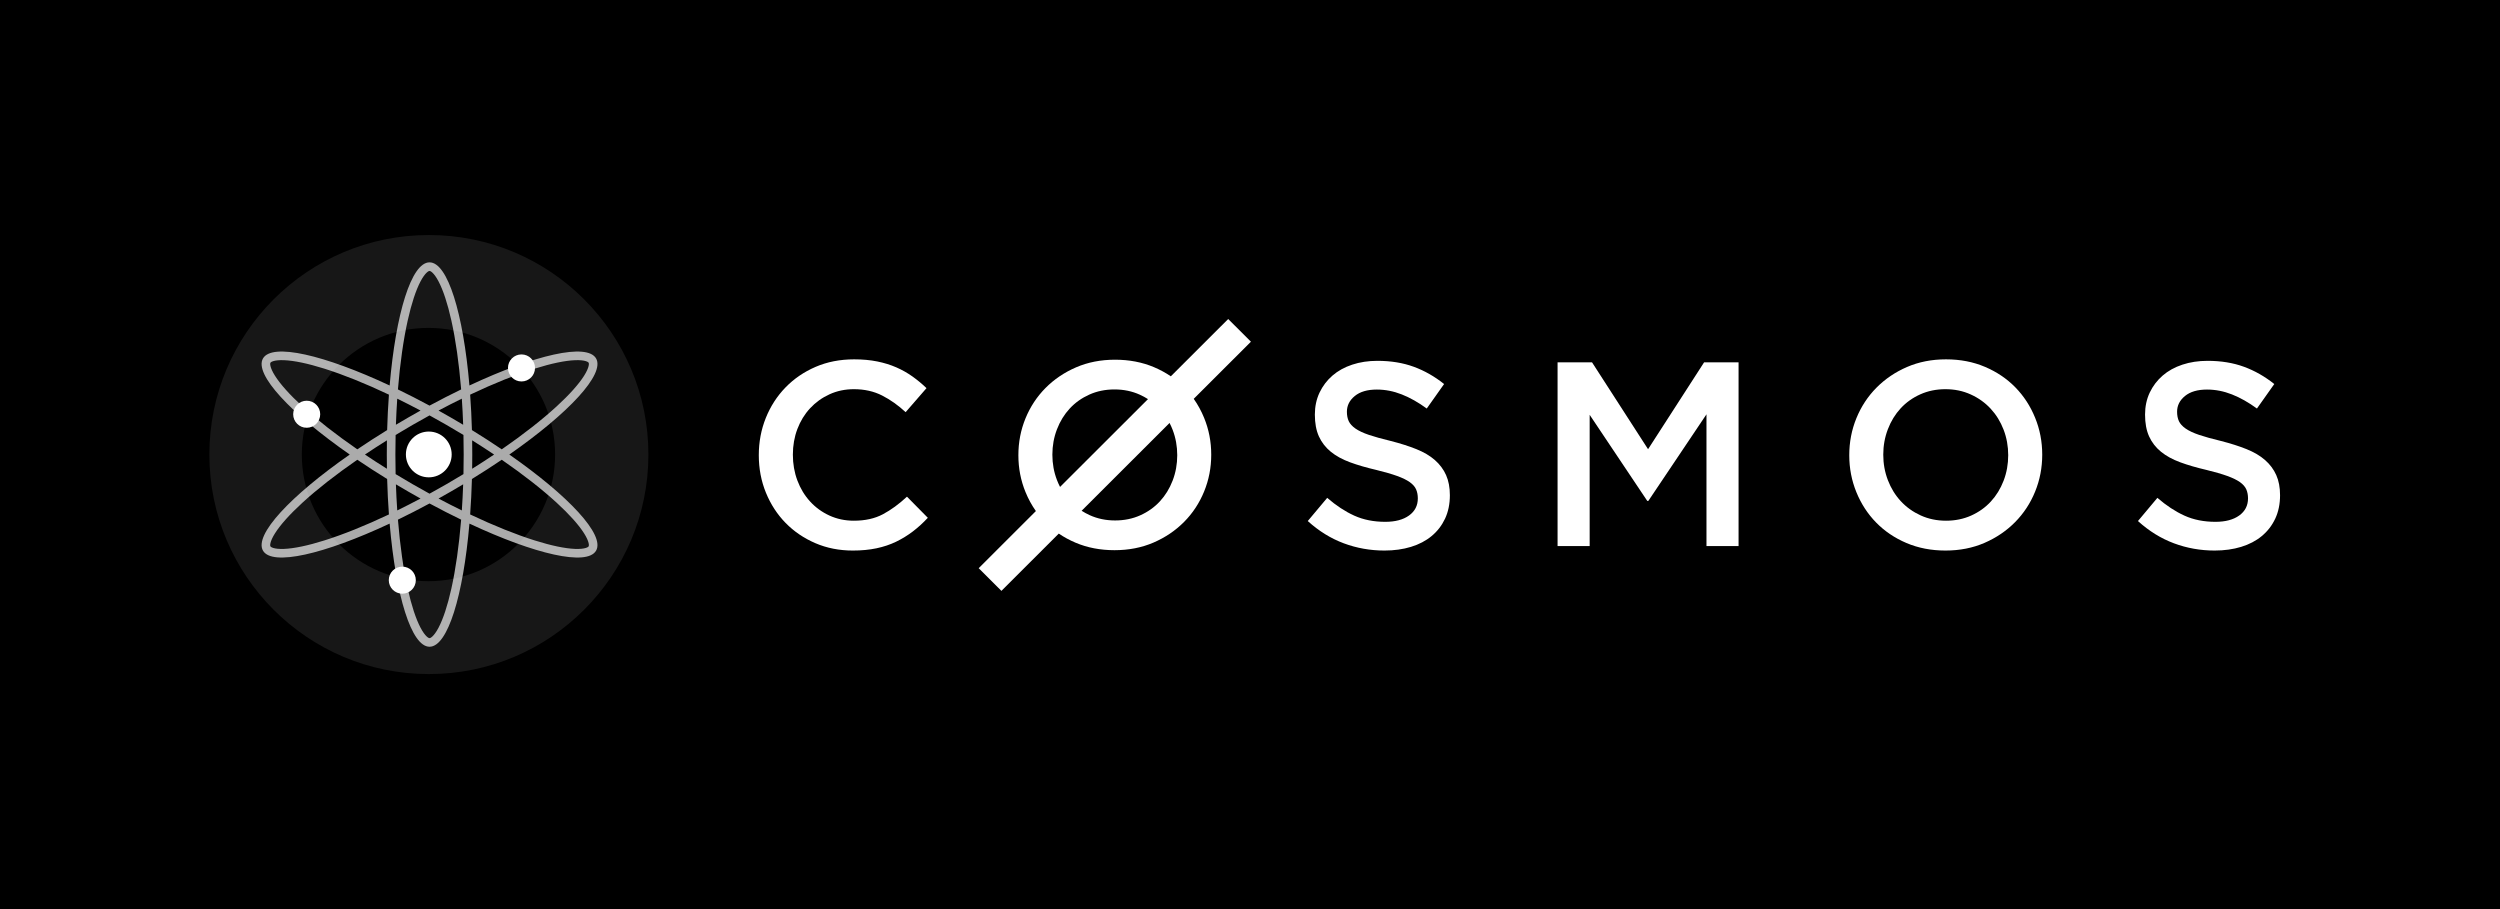 <svg width="1364" height="496" viewBox="0 0 1364 496" fill="none" xmlns="http://www.w3.org/2000/svg">
<rect width="1364" height="496" fill="black"/>
<rect width="830" height="155.625" transform="translate(414 170)" fill="black"/>
<path fill-rule="evenodd" clip-rule="evenodd" d="M506.222 282.512L494.839 270.984C490.516 275.018 486.145 278.214 481.724 280.568C477.307 282.92 472.023 284.096 465.875 284.096C461.072 284.096 456.629 283.161 452.546 281.287C448.464 279.413 444.933 276.845 441.955 273.577C438.976 270.311 436.673 266.493 435.038 262.123C433.404 257.753 432.59 253.068 432.59 248.076C432.59 243.08 433.404 238.42 435.038 234.096C436.673 229.775 438.976 226.005 441.955 222.786C444.933 219.569 448.464 217.024 452.546 215.15C456.629 213.278 461.072 212.341 465.875 212.341C471.638 212.341 476.778 213.494 481.293 215.799C485.809 218.103 490.084 221.13 494.116 224.876L505.501 211.765C503.1 209.46 500.555 207.347 497.864 205.424C495.176 203.503 492.246 201.845 489.075 200.453C485.904 199.059 482.422 197.98 478.627 197.212C474.832 196.443 470.629 196.058 466.019 196.058C458.334 196.058 451.322 197.428 444.982 200.165C438.64 202.903 433.165 206.649 428.554 211.404C423.942 216.159 420.365 221.705 417.818 228.046C415.271 234.386 414 241.159 414 248.363C414 255.663 415.297 262.483 417.89 268.824C420.484 275.162 424.063 280.661 428.626 285.321C433.189 289.979 438.591 293.653 444.836 296.344C451.081 299.034 457.903 300.378 465.298 300.378C470.007 300.378 474.305 299.969 478.196 299.153C482.086 298.336 485.665 297.137 488.931 295.553C492.197 293.966 495.248 292.092 498.082 289.932C500.915 287.771 503.629 285.296 506.222 282.512Z" fill="white"/>
<path fill-rule="evenodd" clip-rule="evenodd" d="M734.87 224.619C734.87 221.263 736.303 218.412 739.17 216.065C742.036 213.714 746.05 212.541 751.208 212.541C755.795 212.541 760.333 213.429 764.823 215.202C769.314 216.975 773.852 219.539 778.437 222.892L787.896 209.523C782.739 205.401 777.221 202.263 771.345 200.108C765.467 197.951 758.852 196.873 751.495 196.873C746.527 196.873 741.941 197.567 737.761 198.958C733.557 200.347 729.976 202.335 726.989 204.922C724.003 207.512 721.662 210.601 719.943 214.195C718.247 217.789 717.387 221.791 717.387 226.199C717.387 230.895 718.127 234.873 719.608 238.132C721.089 241.39 723.263 244.169 726.082 246.47C728.899 248.77 732.41 250.686 736.566 252.221C740.746 253.755 745.501 255.142 750.874 256.389C755.557 257.539 759.353 258.641 762.292 259.694C765.206 260.749 767.499 261.876 769.194 263.072C770.865 264.271 772.014 265.588 772.634 267.025C773.255 268.464 773.564 270.092 773.564 271.913C773.564 275.844 771.965 278.959 768.765 281.258C765.563 283.56 761.24 284.708 755.795 284.708C749.49 284.708 743.851 283.581 738.884 281.33C733.915 279.078 728.996 275.844 724.121 271.626L713.518 284.278C719.537 289.74 726.082 293.789 733.151 296.425C740.222 299.061 747.626 300.378 755.364 300.378C760.619 300.378 765.445 299.707 769.84 298.367C774.21 297.023 777.984 295.058 781.09 292.47C784.218 289.883 786.655 286.722 788.422 282.984C790.166 279.247 791.05 274.981 791.05 270.189C791.05 265.972 790.357 262.306 788.971 259.191C787.585 256.076 785.531 253.347 782.857 250.997C780.181 248.65 776.79 246.66 772.729 245.031C768.67 243.403 763.987 241.918 758.732 240.575C753.931 239.425 749.99 238.322 746.862 237.268C743.757 236.215 741.32 235.065 739.528 233.818C737.761 232.573 736.544 231.231 735.873 229.793C735.206 228.354 734.87 226.63 734.87 224.619Z" fill="white"/>
<path fill-rule="evenodd" clip-rule="evenodd" d="M931.051 226.042V297.933H948.562V197.688H929.758L899.185 245.09L868.613 197.688H849.811V297.933H867.321V226.328L898.753 273.301H899.328L931.051 226.042Z" fill="white"/>
<path fill-rule="evenodd" clip-rule="evenodd" d="M1095.68 248.364C1095.68 253.262 1094.84 257.897 1093.17 262.269C1091.49 266.639 1089.16 270.432 1086.19 273.649C1083.22 276.867 1079.65 279.413 1075.48 281.287C1071.3 283.162 1066.73 284.097 1061.74 284.097C1056.75 284.097 1052.15 283.136 1047.93 281.216C1043.71 279.293 1040.09 276.7 1037.07 273.436C1034.05 270.168 1031.7 266.35 1030.03 261.979C1028.35 257.609 1027.51 252.973 1027.51 248.076C1027.51 243.175 1028.35 238.54 1030.03 234.17C1031.7 229.798 1034.03 226.005 1037 222.786C1039.97 219.569 1043.55 217.024 1047.72 215.15C1051.89 213.278 1056.47 212.341 1061.45 212.341C1066.44 212.341 1071.04 213.301 1075.26 215.224C1079.48 217.145 1083.1 219.738 1086.12 223.004C1089.14 226.268 1091.49 230.088 1093.17 234.458C1094.84 238.828 1095.68 243.465 1095.68 248.364ZM1114.24 248.076C1114.24 240.966 1112.94 234.242 1110.35 227.901C1107.77 221.563 1104.17 216.038 1099.57 211.332C1094.96 206.623 1089.45 202.903 1083.02 200.165C1076.6 197.428 1069.51 196.058 1061.74 196.058C1053.97 196.058 1046.88 197.451 1040.45 200.237C1034.03 203.023 1028.47 206.793 1023.77 211.548C1019.07 216.303 1015.43 221.851 1012.84 228.19C1010.25 234.53 1008.96 241.254 1008.96 248.363C1008.96 255.471 1010.25 262.193 1012.84 268.535C1015.43 274.876 1019.02 280.399 1023.63 285.105C1028.23 289.812 1033.74 293.535 1040.17 296.272C1046.59 299.009 1053.68 300.378 1061.45 300.378C1069.22 300.378 1076.31 298.984 1082.74 296.2C1089.16 293.414 1094.72 289.645 1099.42 284.888C1104.12 280.135 1107.77 274.586 1110.35 268.247C1112.94 261.907 1114.24 255.183 1114.24 248.076Z" fill="white"/>
<path fill-rule="evenodd" clip-rule="evenodd" d="M1187.82 224.619C1187.82 221.263 1189.25 218.412 1192.12 216.065C1194.99 213.714 1199 212.541 1204.16 212.541C1208.74 212.541 1213.28 213.429 1217.77 215.202C1222.26 216.975 1226.8 219.539 1231.39 222.892L1240.85 209.523C1235.69 205.401 1230.17 202.263 1224.29 200.108C1218.42 197.951 1211.8 196.873 1204.45 196.873C1199.48 196.873 1194.89 197.567 1190.71 198.958C1186.51 200.347 1182.93 202.335 1179.94 204.922C1176.95 207.512 1174.61 210.601 1172.89 214.195C1171.2 217.789 1170.34 221.791 1170.34 226.199C1170.34 230.895 1171.08 234.873 1172.56 238.132C1174.04 241.39 1176.21 244.169 1179.03 246.47C1181.85 248.77 1185.36 250.686 1189.52 252.221C1193.7 253.755 1198.45 255.142 1203.83 256.389C1208.51 257.539 1212.3 258.641 1215.24 259.694C1218.15 260.749 1220.45 261.876 1222.15 263.072C1223.82 264.271 1224.96 265.588 1225.59 267.025C1226.21 268.464 1226.52 270.092 1226.52 271.913C1226.52 275.844 1224.91 278.959 1221.72 281.258C1218.51 283.56 1214.19 284.708 1208.74 284.708C1202.44 284.708 1196.8 283.581 1191.84 281.33C1186.87 279.078 1181.95 275.844 1177.07 271.626L1166.47 284.278C1172.49 289.74 1179.03 293.789 1186.1 296.425C1193.17 299.061 1200.57 300.378 1208.31 300.378C1213.57 300.378 1218.39 299.707 1222.79 298.367C1227.16 297.023 1230.94 295.058 1234.04 292.47C1237.17 289.883 1239.61 286.722 1241.37 282.984C1243.12 279.247 1244 274.981 1244 270.189C1244 265.972 1243.31 262.306 1241.92 259.191C1240.54 256.076 1238.48 253.347 1235.81 250.997C1233.13 248.65 1229.74 246.66 1225.68 245.031C1221.62 243.403 1216.94 241.918 1211.68 240.575C1206.88 239.425 1202.94 238.322 1199.81 237.268C1196.71 236.215 1194.27 235.065 1192.48 233.818C1190.71 232.573 1189.49 231.231 1188.82 229.793C1188.16 228.354 1187.82 226.63 1187.82 224.619Z" fill="white"/>
<path fill-rule="evenodd" clip-rule="evenodd" d="M626.342 217.756L578.362 265.671C577.744 264.472 577.185 263.223 576.685 261.927C575.009 257.574 574.172 252.955 574.172 248.076C574.172 243.194 575.009 238.577 576.685 234.223C578.362 229.868 580.686 226.089 583.657 222.882C586.628 219.677 590.198 217.142 594.366 215.275C598.536 213.41 603.111 212.476 608.093 212.476C613.077 212.476 617.677 213.433 621.891 215.348C623.458 216.059 624.942 216.861 626.342 217.756ZM622.108 281.163C617.939 283.03 613.364 283.961 608.382 283.961C603.398 283.961 598.797 283.004 594.581 281.091C593.016 280.378 591.533 279.576 590.134 278.68L638.112 230.768C638.731 231.965 639.289 233.212 639.789 234.51C641.465 238.864 642.303 243.483 642.303 248.363C642.303 253.243 641.465 257.86 639.789 262.216C638.112 266.57 635.789 270.348 632.818 273.553C629.846 276.759 626.278 279.296 622.108 281.163ZM629.367 296.019C635.789 293.244 641.347 289.488 646.042 284.749C650.737 280.014 654.377 274.487 656.964 268.171C659.553 261.856 660.847 255.157 660.847 248.076C660.847 240.994 659.553 234.295 656.964 227.978C655.43 224.232 653.541 220.773 651.3 217.599L682.506 186.436L670.105 174.053L638.804 205.311C635.994 203.397 632.944 201.743 629.654 200.347C623.233 197.62 616.143 196.255 608.382 196.255C600.618 196.255 593.528 197.643 587.107 200.419C580.686 203.194 575.128 206.949 570.432 211.686C565.737 216.423 562.095 221.951 559.508 228.266C556.921 234.582 555.627 241.281 555.627 248.363C555.627 255.444 556.921 262.141 559.508 268.458C561.044 272.205 562.933 275.664 565.175 278.841L533.971 310L546.371 322.383L577.67 291.127C580.48 293.04 583.531 294.694 586.82 296.09C593.241 298.817 600.331 300.181 608.093 300.181C615.856 300.181 622.946 298.792 629.367 296.019Z" fill="white"/>
<path fill-rule="evenodd" clip-rule="evenodd" d="M234 128.23C300.147 128.23 353.77 181.853 353.77 248C353.77 314.147 300.147 367.77 234 367.77C167.853 367.77 114.23 314.147 114.23 248C114.23 181.853 167.853 128.23 234 128.23Z" fill="#171717"/>
<path fill-rule="evenodd" clip-rule="evenodd" d="M233.77 178.902C271.931 178.902 302.868 209.839 302.868 248C302.868 286.162 271.931 317.098 233.77 317.098C195.608 317.098 164.672 286.162 164.672 248C164.672 209.839 195.608 178.902 233.77 178.902Z" fill="black"/>
<path opacity="0.67" fill-rule="evenodd" clip-rule="evenodd" d="M235.881 148.716C234.929 147.841 234.438 147.824 234.356 147.824C234.273 147.824 233.782 147.841 232.831 148.716C231.854 149.615 230.687 151.166 229.429 153.559C226.918 158.334 224.515 165.553 222.444 174.868C220.115 185.343 218.274 198.146 217.113 212.477C222.721 215.191 228.488 218.141 234.354 221.308C240.221 218.14 245.989 215.19 251.598 212.476C250.437 198.145 248.596 185.342 246.267 174.868C244.196 165.553 241.793 158.334 239.282 153.559C238.025 151.166 236.857 149.615 235.881 148.716ZM229.446 223.997C225.138 221.708 220.894 219.542 216.738 217.508C216.423 222.122 216.178 226.878 216.007 231.751C218.205 230.435 220.435 229.123 222.695 227.819C224.955 226.515 227.207 225.241 229.446 223.997ZM212.589 210.323C215.954 171.023 224.431 143.137 234.356 143.137C244.28 143.137 252.756 171.022 256.122 210.322C291.86 193.586 320.262 186.979 325.225 195.569C330.187 204.159 310.261 225.438 277.888 248C310.261 270.563 330.187 291.841 325.225 300.431C320.262 309.021 291.86 302.415 256.122 285.678C252.756 324.978 244.28 352.863 234.356 352.863C224.431 352.863 215.954 324.977 212.589 285.677C176.85 302.414 148.446 309.021 143.483 300.431C138.521 291.841 158.447 270.563 190.82 248C158.447 225.438 138.521 204.159 143.483 195.569C148.446 186.979 176.85 193.586 212.589 210.323ZM194.951 245.16C183.111 236.989 172.935 228.994 165.022 221.74C157.986 215.29 152.932 209.601 150.049 205.04C148.604 202.755 147.844 200.969 147.554 199.675C147.271 198.415 147.502 197.983 147.542 197.914L147.542 197.914C147.583 197.844 147.842 197.427 149.077 197.041C150.345 196.645 152.273 196.41 154.976 196.518C160.371 196.733 167.829 198.262 176.936 201.127C187.178 204.349 199.193 209.158 212.193 215.318C211.741 221.528 211.414 227.993 211.226 234.653C205.547 238.147 200.107 241.663 194.951 245.16ZM194.951 250.84C183.111 259.011 172.935 267.006 165.022 274.26C157.986 280.71 152.932 286.399 150.049 290.96C148.604 293.245 147.844 295.031 147.554 296.325C147.271 297.585 147.502 298.017 147.542 298.086C147.582 298.156 147.842 298.573 149.077 298.959C150.345 299.355 152.273 299.59 154.976 299.482C160.371 299.267 167.829 297.738 176.936 294.873C187.178 291.651 199.193 286.843 212.193 280.682C211.741 274.472 211.414 268.007 211.226 261.347C205.547 257.853 200.107 254.337 194.951 250.84ZM211.101 255.755C206.963 253.171 202.964 250.58 199.122 248C202.964 245.42 206.963 242.829 211.101 240.245C211.06 242.806 211.039 245.392 211.039 248C211.039 250.608 211.06 253.195 211.101 255.755ZM215.847 258.678C215.767 255.17 215.726 251.608 215.726 248C215.726 244.393 215.767 240.83 215.847 237.322C218.847 235.499 221.913 233.683 225.038 231.879C228.165 230.075 231.273 228.329 234.354 226.644C237.435 228.329 240.543 230.075 243.67 231.879C246.797 233.683 249.864 235.5 252.864 237.324C252.944 240.831 252.985 244.393 252.985 248C252.985 251.607 252.944 255.169 252.864 258.676C249.864 260.5 246.797 262.317 243.67 264.121C240.543 265.925 237.435 267.671 234.354 269.357C231.273 267.671 228.165 265.925 225.038 264.121C221.913 262.317 218.847 260.501 215.847 258.678ZM216.007 264.249C216.178 269.122 216.423 273.878 216.738 278.492C220.894 276.458 225.138 274.292 229.446 272.003C227.207 270.759 224.955 269.485 222.695 268.181C220.435 266.877 218.205 265.565 216.007 264.249ZM234.354 274.692C228.488 277.859 222.721 280.809 217.113 283.523C218.274 297.855 220.115 310.658 222.444 321.132C224.515 330.447 226.918 337.666 229.429 342.442C230.687 344.834 231.854 346.385 232.831 347.284C233.782 348.159 234.273 348.176 234.356 348.176C234.438 348.176 234.929 348.159 235.881 347.284C236.857 346.385 238.025 344.834 239.282 342.442C241.793 337.666 244.196 330.447 246.267 321.132C248.596 310.658 250.437 297.855 251.598 283.524C245.989 280.81 240.221 277.86 234.354 274.692ZM256.518 280.683C269.517 286.843 281.531 291.652 291.772 294.873C300.88 297.738 308.337 299.267 313.732 299.482C316.435 299.59 318.363 299.355 319.631 298.959C320.867 298.573 321.126 298.156 321.166 298.086C321.206 298.017 321.437 297.586 321.154 296.325C320.864 295.031 320.104 293.245 318.66 290.96C315.776 286.399 310.722 280.71 303.686 274.26C295.773 267.006 285.597 259.011 273.757 250.84C268.602 254.336 263.163 257.852 257.485 261.345C257.297 268.006 256.97 274.473 256.518 280.683ZM273.757 245.16C285.597 236.989 295.773 228.994 303.686 221.74C310.722 215.29 315.776 209.601 318.66 205.04C320.104 202.755 320.864 200.969 321.154 199.675C321.437 198.414 321.206 197.983 321.166 197.914C321.126 197.844 320.867 197.427 319.631 197.041C318.363 196.645 316.435 196.41 313.732 196.518C308.337 196.733 300.88 198.262 291.772 201.127C281.531 204.349 269.517 209.157 256.518 215.317C256.97 221.528 257.297 227.994 257.485 234.655C263.163 238.148 268.602 241.664 273.757 245.16ZM257.61 240.247C261.747 242.83 265.745 245.421 269.586 248C265.745 250.579 261.747 253.17 257.61 255.753C257.651 253.193 257.672 250.608 257.672 248C257.672 245.392 257.651 242.807 257.61 240.247ZM252.704 231.753C252.534 226.878 252.288 222.121 251.973 217.507C247.816 219.541 243.571 221.707 239.262 223.997C241.502 225.241 243.753 226.515 246.013 227.819C248.274 229.124 250.505 230.436 252.704 231.753ZM251.973 278.494C247.816 276.459 243.571 274.293 239.262 272.003C241.502 270.759 243.753 269.485 246.013 268.181C248.274 266.876 250.505 265.564 252.704 264.247C252.534 269.122 252.288 273.879 251.973 278.494Z" fill="white"/>
<path fill-rule="evenodd" clip-rule="evenodd" d="M167.332 218.634C171.405 218.634 174.706 221.937 174.706 226.011C174.706 230.086 171.405 233.389 167.332 233.389C163.26 233.389 159.958 230.086 159.958 226.011C159.958 221.937 163.26 218.634 167.332 218.634Z" fill="white"/>
<path fill-rule="evenodd" clip-rule="evenodd" d="M284.527 193.37C288.602 193.37 291.905 196.673 291.905 200.747C291.905 204.822 288.602 208.125 284.527 208.125C280.452 208.125 277.149 204.822 277.149 200.747C277.149 196.673 280.452 193.37 284.527 193.37Z" fill="white"/>
<path fill-rule="evenodd" clip-rule="evenodd" d="M219.497 309.166C223.571 309.166 226.874 312.467 226.874 316.54C226.874 320.612 223.571 323.914 219.497 323.914C215.422 323.914 212.119 320.612 212.119 316.54C212.119 312.467 215.422 309.166 219.497 309.166Z" fill="white"/>
<path fill-rule="evenodd" clip-rule="evenodd" d="M233.945 235.455C240.844 235.455 246.436 241.047 246.436 247.945C246.436 254.844 240.844 260.436 233.945 260.436C227.047 260.436 221.455 254.844 221.455 247.945C221.455 241.047 227.047 235.455 233.945 235.455Z" fill="white"/>
</svg>

